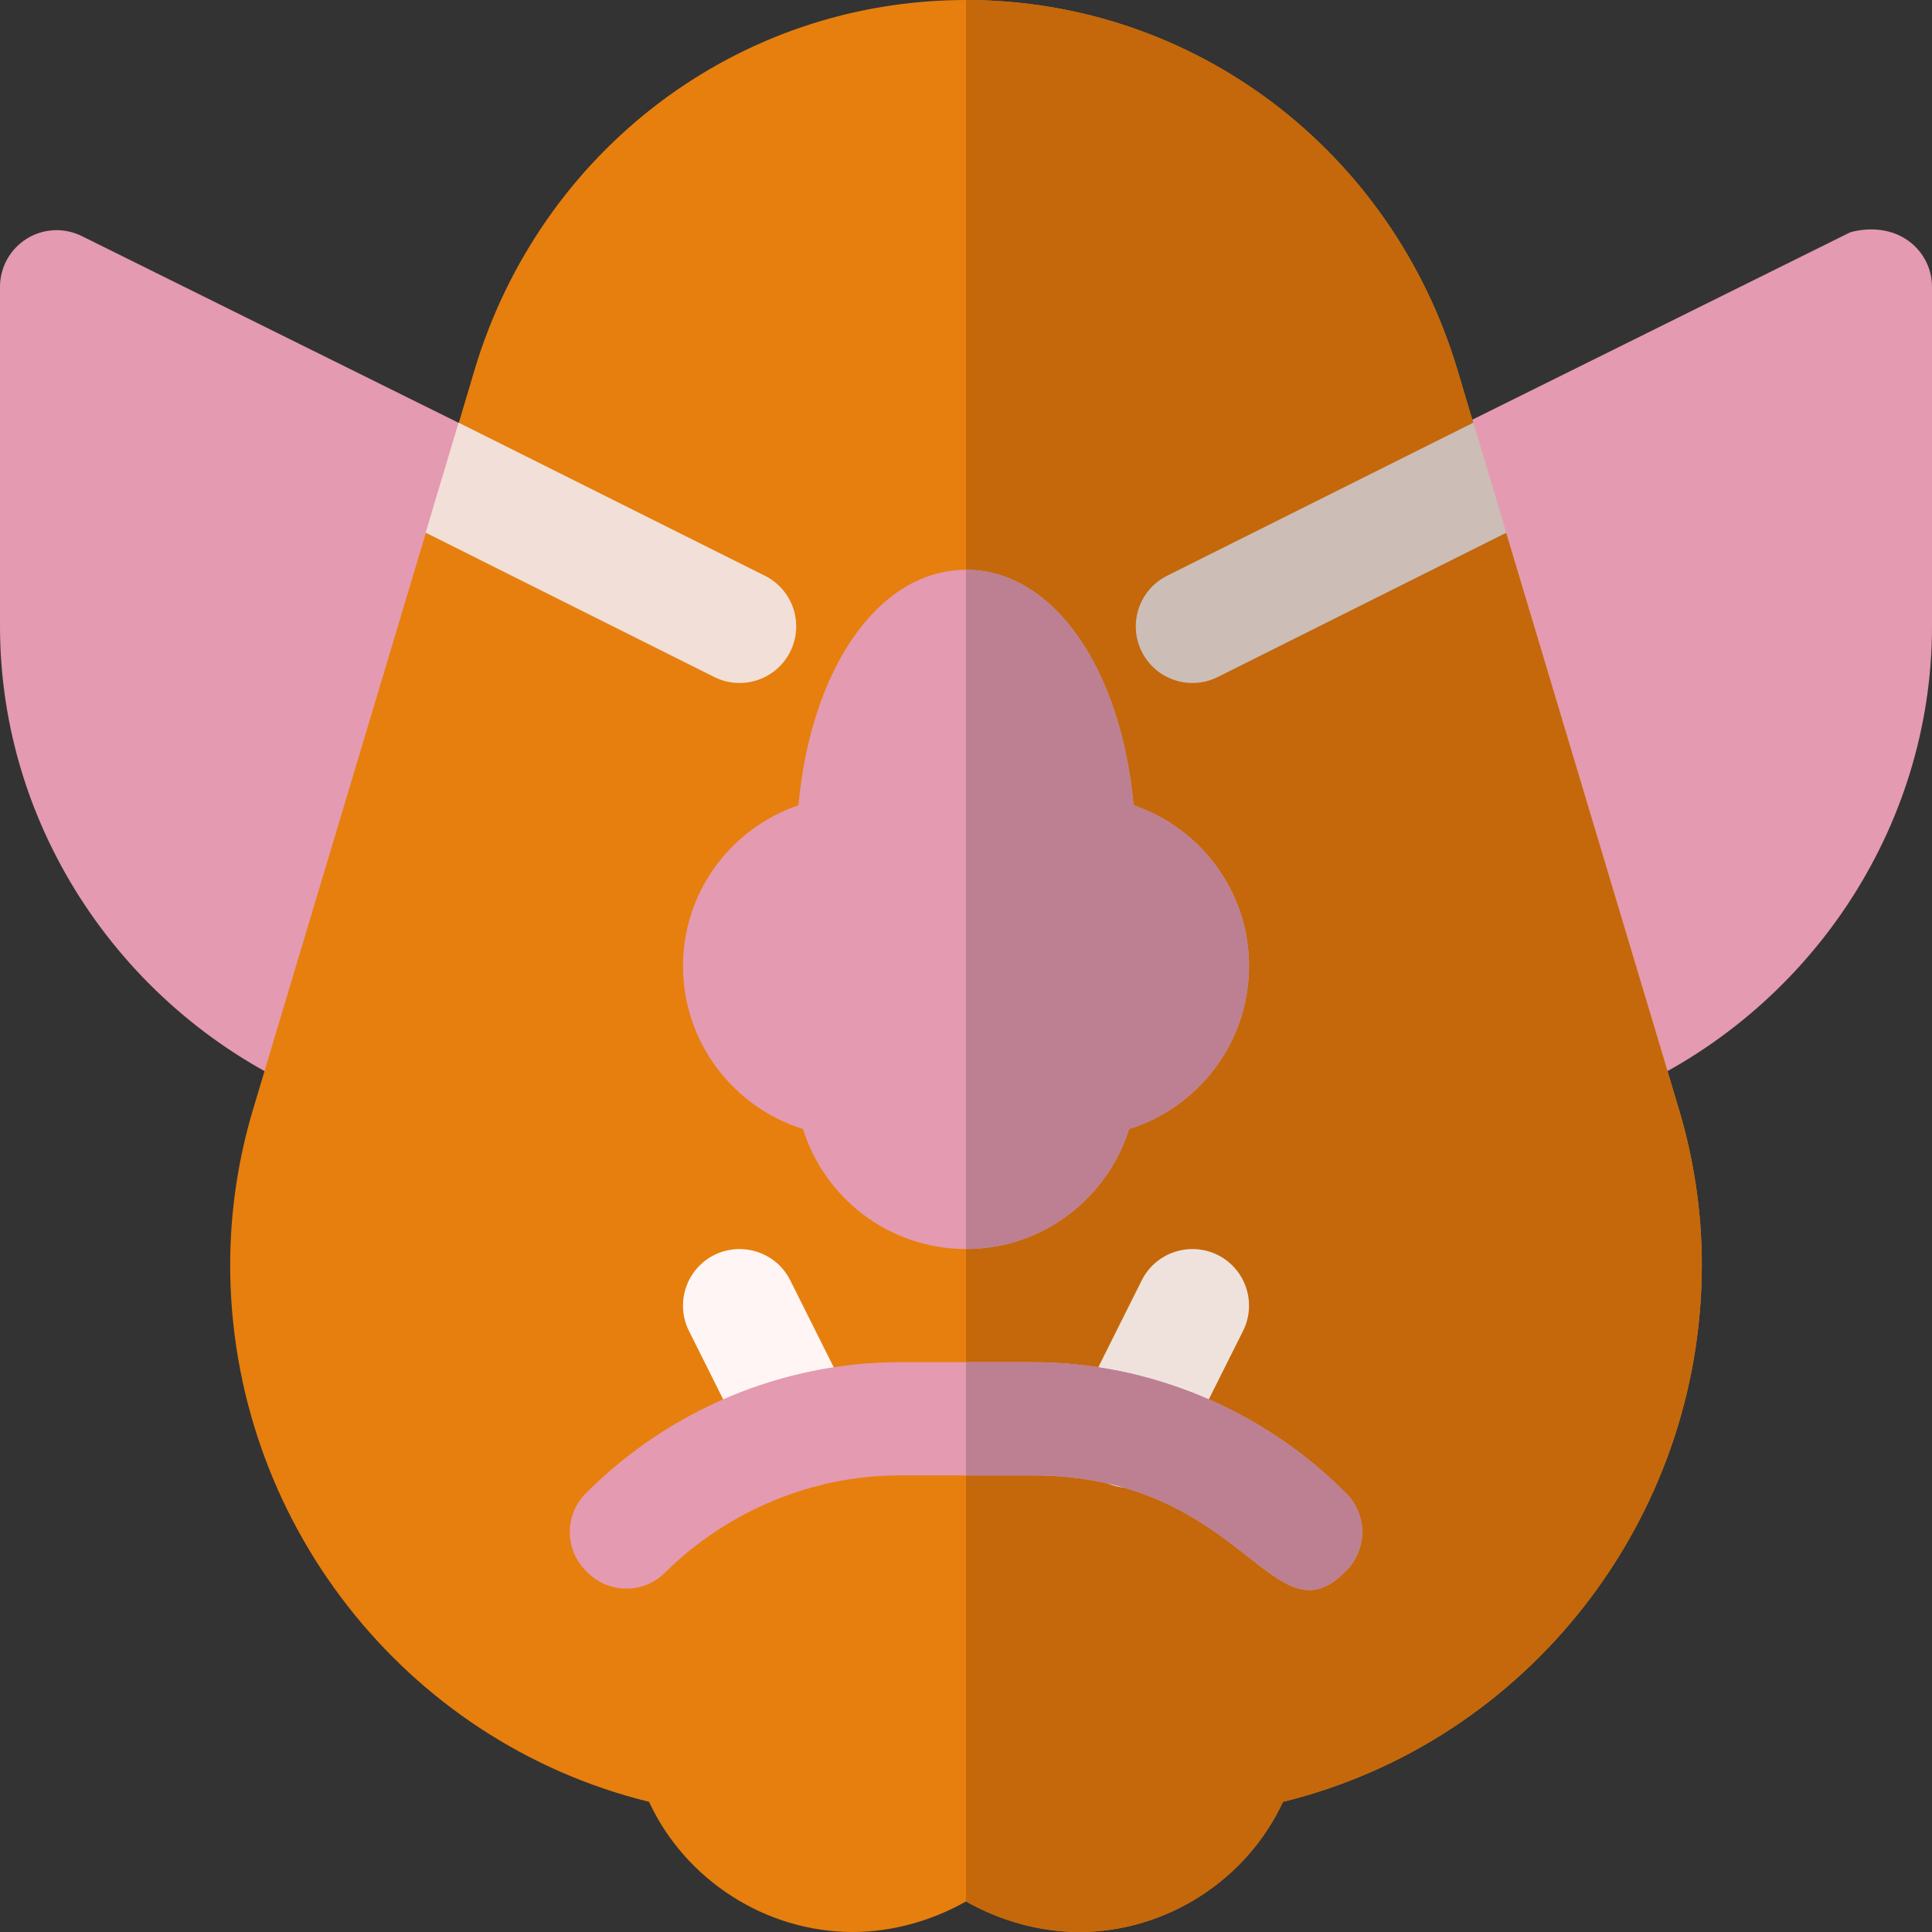<svg xmlns="http://www.w3.org/2000/svg" viewBox="0 0 512 512" width="512" height="512">
	<rect x="0" y="0" width="512" height="512" fill="#333333" stroke="none"/>
	<style>
		tspan { white-space:pre }
		.shp0 { fill: #E49AB0 } <!--Ears, left nose, left mouth -->
		.shp1 { fill: #E67F0D } <!--Left face -->
		.shp2 { fill: #C4680B } <!--Right face -->
		.shp3 { fill: #F2DFD7 } <!--Left Brow -->
		.shp4 { fill: #CCBDB7 } <!--Right Brow -->
		.shp5 { fill: #fff5f5 } <!--Left tooth -->
		.shp6 { fill: #efe2dd } <!--Right Tooth -->
		.shp7 { fill: #BC8092 } <!--Right nose and mouth -->
	</style>
	<path id="Layer" class="shp0" d="M21.71 62.58C17.07 60.27 11.54 60.49 7.12 63.24C2.7 65.98 0 70.8 0 76L0 166C0 219.69 32.79 268.26 81.99 289.75L134.31 118.38L21.71 62.58Z"/>
	<path id="Layer" class="shp0" d="M504.88 63.24C500.47 60.49 494.93 60.25 490.29 61.58L369.29 121.58L430.01 289.75C479.21 268.26 512 219.69 512 166L512 76C512 70.8 509.3 65.98 504.88 63.24Z"/>
	<path id="Layer" class="shp1" d="M451 335.2C451 402.7 404.8 461.6 340 477.5C330.4 498.2 309.1 512 286 512C275.5 512 265 509 256 503.9C247 509 236.5 512 226 512C202.9 512 181.6 498.2 172 477.5C107.2 461.6 61 402.7 61 335.2C61 321.1 63.1 307 67.3 293.2L112.9 141.1L159.4 149.5L121.6 112L125.8 97.9C143.2 40 195.4 0 256 0C316.6 0 368.8 40 386.2 97.9L390.4 112L352.6 149.5L399.1 141.1L444.7 293.2C448.9 307 451 321.1 451 335.2L451 335.2Z"/>
	<path id="Layer" class="shp2" d="M451 335.2C451 402.7 404.8 461.6 340 477.5C330.4 498.2 309.1 512 286 512C275.5 512 265 509 256 503.9L256 0C316.6 0 368.8 40 386.2 97.9L390.4 112L352.6 149.5L399.1 141.1L444.7 293.2C448.9 307 451 321.1 451 335.2L451 335.2Z"/>
	<path id="Layer" class="shp3" d="M209.42 172.71C213.13 165.3 210.12 156.29 202.71 152.58L121.53 112L112.79 141.16L189.29 179.42C196.77 183.13 205.73 180.07 209.42 172.71Z"/>
	<path id="Layer" class="shp4" d="M309.29 152.58C301.88 156.29 298.88 165.3 302.58 172.71C306.27 180.06 315.22 183.14 322.71 179.42L399.21 141.17L390.47 112L309.29 152.58Z"/>
	<path id="Layer" class="shp5" d="M199.24 386L182.58 352.71C178.88 345.3 181.88 336.29 189.29 332.58C196.69 328.92 205.71 331.88 209.42 339.29L226.07 372.59C229.78 380 226.78 389.01 219.36 392.71C211.88 396.43 202.93 393.36 199.24 386L199.24 386Z"/>
	<path id="Layer" class="shp6" d="M292.64 392.71C285.22 389.01 282.22 380 285.93 372.59L302.58 339.29C306.3 331.88 315.31 328.92 322.71 332.58C330.12 336.29 333.13 345.3 329.42 352.71L312.76 386C309.07 393.37 300.12 396.43 292.64 392.71L292.64 392.71Z"/>
	<path id="Layer" class="shp0" d="M300.4 213.4C297.1 177.1 279.1 151 256 151C232.9 151 214.9 177.1 211.6 213.4C193.9 219.4 181 236.2 181 256C181 276.4 194.5 293.5 212.8 299.2C218.5 317.5 235.6 331 256 331C276.4 331 293.5 317.5 299.2 299.2C317.5 293.5 331 276.4 331 256C331 236.2 318.1 219.4 300.4 213.4L300.4 213.4Z"/>
	<path id="Layer" class="shp7" d="M256 331L256 151C279.1 151 297.1 177.1 300.4 213.4C318.1 219.4 331 236.2 331 256C331 276.4 317.5 293.5 299.2 299.2C293.5 317.5 276.4 331 256 331L256 331Z"/>
	<path id="Layer" class="shp0" d="M356.5 416.5C337.3 436 329.5 391 273.7 391L238.3 391C215.5 391 193 400.3 176.5 416.5C170.8 422.5 161.2 422.5 155.5 416.5C149.5 410.8 149.5 401.2 155.5 395.5C177.4 373.6 207.4 361 238.3 361L273.7 361C304.6 361 334.6 373.6 356.5 395.5C362.5 401.2 362.5 410.8 356.5 416.5Z"/>
	<path id="Layer" class="shp7" d="M356.5 416.5C337.3 436 329.5 391 273.7 391L256 391L256 361L273.7 361C304.6 361 334.6 373.6 356.5 395.5C362.5 401.2 362.5 410.8 356.5 416.5Z"/>
</svg>